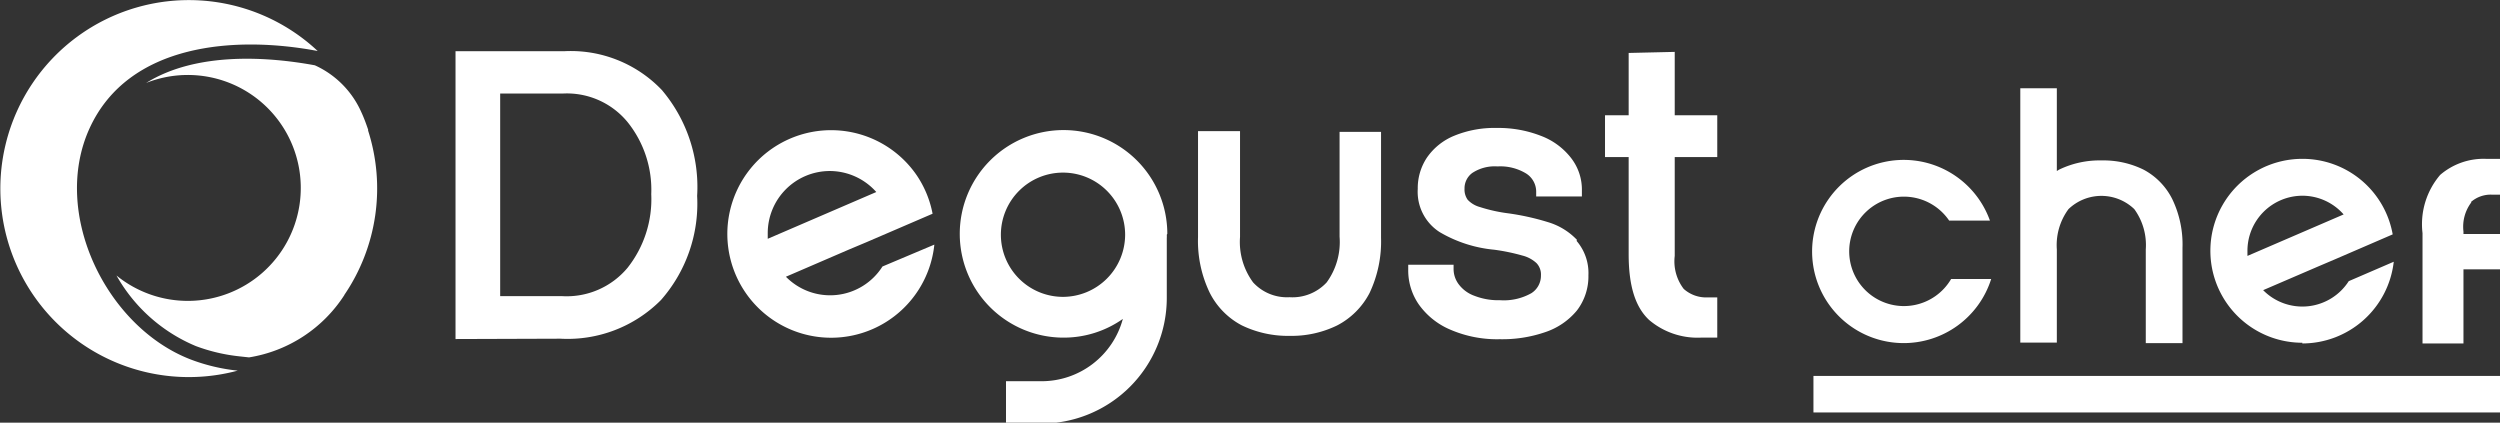 <svg xmlns="http://www.w3.org/2000/svg" viewBox="0 0 141.65 23.95"><rect x="0" y="0" width="141.65" height="23.95" fill="#333333" stroke="none"/><defs><style>.cls-1{fill:#fff;}</style></defs><g id="Camada_2" data-name="Camada 2"><g id="Camada_1-2" data-name="Camada 1"><path class="cls-1" d="M89.35,13.59a3.74,3.74,0,0,0-1.63-1,14.24,14.24,0,0,0-2.24-.5,8.88,8.88,0,0,1-1.63-.36,1.48,1.48,0,0,1-.69-.41,1,1,0,0,1-.18-.63,1.08,1.08,0,0,1,.44-.89,2.3,2.3,0,0,1,1.43-.37,2.81,2.81,0,0,1,1.62.4,1.22,1.22,0,0,1,.57,1l0,.3h2.59v-.32A2.92,2.92,0,0,0,89,8.93a3.9,3.9,0,0,0-1.71-1.24,6.59,6.59,0,0,0-2.47-.44,6,6,0,0,0-2.42.44,3.47,3.47,0,0,0-1.55,1.24,3.12,3.12,0,0,0-.52,1.77,2.71,2.71,0,0,0,1.24,2.45,7.44,7.44,0,0,0,3.1,1,11.33,11.33,0,0,1,1.59.33,1.83,1.83,0,0,1,.8.43.94.94,0,0,1,.25.7,1.17,1.17,0,0,1-.54,1,3.17,3.17,0,0,1-1.78.4,3.73,3.73,0,0,1-1.45-.25,1.92,1.92,0,0,1-.88-.64,1.45,1.45,0,0,1-.3-.89V15l-2.57,0v.32a3.38,3.38,0,0,0,.6,1.93,4.19,4.19,0,0,0,1.79,1.43,6.66,6.66,0,0,0,2.8.54,7.46,7.46,0,0,0,2.57-.4,3.94,3.94,0,0,0,1.8-1.23,3.18,3.18,0,0,0,.65-2,2.79,2.79,0,0,0-.67-1.94"/><path class="cls-1" d="M50,15.1a3.51,3.51,0,0,1-5.47.58l3.57-1.54,1-.42,3.74-1.61a5.83,5.83,0,0,0-.9-2.18h0a5.88,5.88,0,1,0,1,3.93ZM47,9.69a3.53,3.53,0,0,1,2.65,1.19l-6.15,2.65c0-.11,0-.21,0-.32A3.52,3.52,0,0,1,47,9.69"/><path class="cls-1" d="M75.9,13.41A3.89,3.89,0,0,1,75.17,16a2.64,2.64,0,0,1-2.11.84A2.6,2.6,0,0,1,71,16a3.86,3.86,0,0,1-.74-2.57v-6H67.88v6a6.76,6.76,0,0,0,.65,3.13,4.24,4.24,0,0,0,1.84,1.88,6,6,0,0,0,2.71.59,5.88,5.88,0,0,0,2.68-.59A4.29,4.29,0,0,0,77.6,16.6a6.81,6.81,0,0,0,.65-3.13v-6H75.9Z"/><path class="cls-1" d="M97.3,8.9V6.53H94.89V2.94L92.28,3V6.53H90.94V8.9h1.34v5.5c0,1.81.38,3,1.16,3.73a4.23,4.23,0,0,0,2.92,1h.94V16.85h-.54a1.9,1.9,0,0,1-1.36-.48,2.57,2.57,0,0,1-.51-1.87V8.9Z"/><path class="cls-1" d="M66.14,13.25a5.88,5.88,0,1,0-5.88,5.88,5.81,5.81,0,0,0,3.36-1.06A4.77,4.77,0,0,1,59,21.6H57V24h2a7.12,7.12,0,0,0,7.11-7.11v-3.4a1.21,1.21,0,0,0,0-.19m-5.88,3.52a3.52,3.52,0,1,1,3.52-3.52,3.53,3.53,0,0,1-3.52,3.52"/><path class="cls-1" d="M25.81,19.21V2.9H32A7.13,7.13,0,0,1,37.5,5.1a8.49,8.49,0,0,1,2,6A8.27,8.27,0,0,1,37.45,17a7.45,7.45,0,0,1-5.7,2.19Zm2.53-2.43h3.52a4.49,4.49,0,0,0,3.7-1.61A6.27,6.27,0,0,0,36.9,11a6.12,6.12,0,0,0-1.34-4.08,4.45,4.45,0,0,0-3.67-1.62H28.34Z"/><path class="cls-1" d="M107.82,19.44a5.2,5.2,0,0,0,5-3.63h-2.27a3.1,3.1,0,1,1-.11-3.31h2.31a5.19,5.19,0,1,0-4.89,6.94"/><path class="cls-1" d="M116.54,16.13v-2a3.43,3.43,0,0,1,.66-2.28,2.69,2.69,0,0,1,3.73,0,3.46,3.46,0,0,1,.65,2.28v5.31h2.08V14.05a5.92,5.92,0,0,0-.58-2.77,3.82,3.82,0,0,0-1.63-1.67,5.14,5.14,0,0,0-2.37-.52,5.28,5.28,0,0,0-2.41.52l-.13.08V5h-2.07V19.41h2.07Z"/><path class="cls-1" d="M130.45,19.46a5.22,5.22,0,0,0,5.18-4.63l-2.55,1.1a3.12,3.12,0,0,1-4.85.51l3.16-1.36.87-.37,3.31-1.43A5.19,5.19,0,0,0,130.45,9a5.21,5.21,0,1,0,0,10.42m0-8.33a3.11,3.11,0,0,1,2.34,1.06l-5.45,2.35c0-.1,0-.2,0-.29a3.12,3.12,0,0,1,3.12-3.12"/><path class="cls-1" d="M140,11.45a1.7,1.7,0,0,1,1.21-.42h.47V9h-.83a3.77,3.77,0,0,0-2.59.91,4.3,4.3,0,0,0-1,3.3v6.25h2.32v-4.2h2.13v-2h-2.13v-.14a2.29,2.29,0,0,1,.45-1.66"/><rect class="cls-1" x="102.75" y="21.3" width="38.9" height="2.07"/><path class="cls-1" d="M18,2.89A10.68,10.68,0,1,0,13.47,21h0a10.53,10.53,0,0,1-2.66-.63C6,18.52,2.88,12.06,5.08,7.26S13.3,2,18,2.89"/><path class="cls-1" d="M19.51,16.71a10.72,10.72,0,0,0,1.35-9.3.14.14,0,0,1,0-.06c-.12-.35-.24-.68-.39-1A5.25,5.25,0,0,0,17.84,3.7c-2.61-.48-6.69-.79-9.56,1A6.4,6.4,0,1,1,6.6,15.61a9.25,9.25,0,0,0,4.5,4,10.06,10.06,0,0,0,2.46.58l.55.06a7.92,7.92,0,0,0,5.4-3.53"/></g></g></svg>
